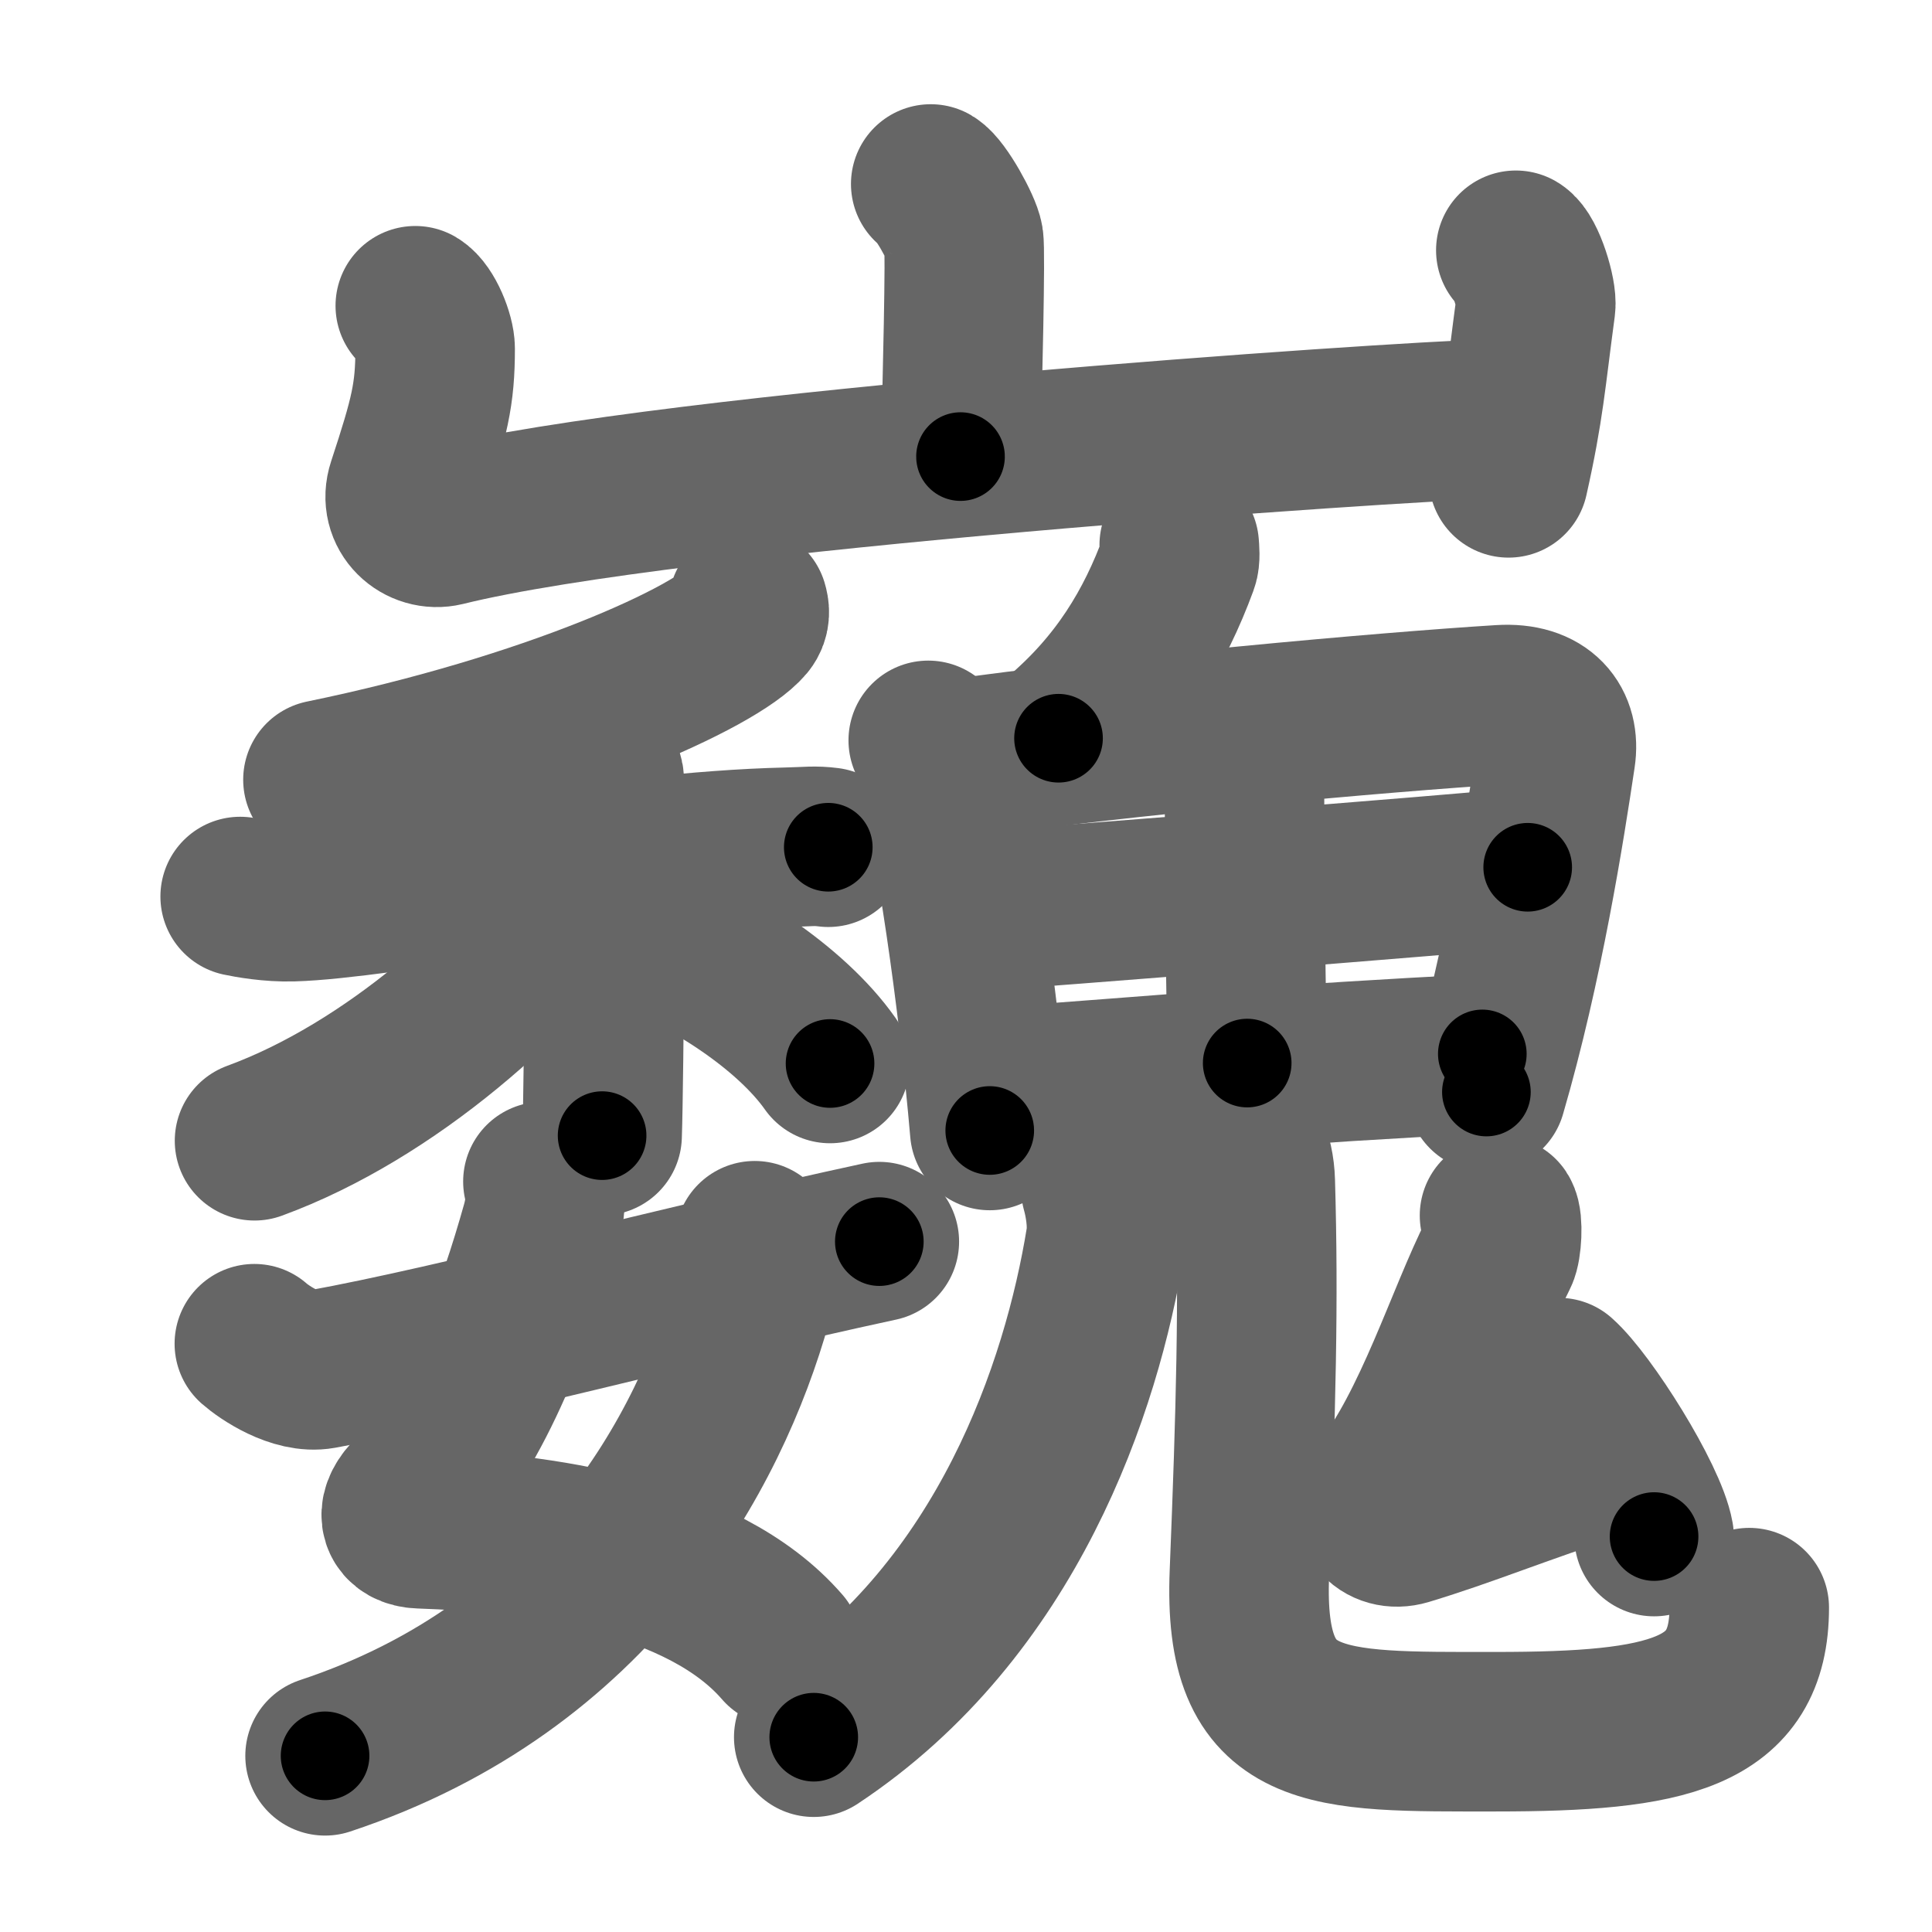 <svg xmlns="http://www.w3.org/2000/svg" width="109" height="109" viewBox="0 0 109 109" id="5dcd"><g fill="none" stroke="#666" stroke-width="9" stroke-linecap="round" stroke-linejoin="round"><g><g><path d="M52.51,10.38c0.56,0.33,1.75,2.48,1.86,3.15c0.11,0.66-0.07,8.08-0.18,12.23" /><path d="M23.43,17.25c0.56,0.33,1.12,1.73,1.12,2.41c0,2.59-0.3,3.84-1.59,7.76c-0.48,1.45,0.83,2.59,2.11,2.28C38,26.5,78.9,23.78,83.92,23.65" /><path d="M85.52,14.12c0.56,0.33,1.21,2.48,1.12,3.15C86.09,21.34,86,23,85.11,26.96" /></g><g><g><g><g><path d="M42.21,34.16c0.07,0.23,0.14,0.6-0.13,0.93c-1.64,1.96-11.02,6.26-23.86,8.9" /></g><g><path d="M13.55,50.58c0.47,0.1,1.72,0.33,2.96,0.29c4.99-0.14,18.21-2.85,27.88-3.07c1.24-0.03,1.56-0.1,2.34,0" /><path d="M33.1,42.34c0.55,0.24,0.87,1.09,0.98,1.57c0.11,0.48,0,17.13-0.11,20.16" /><path d="M33.27,49.38c-3.96,5.64-11.25,12.17-18.91,14.98" /><path d="M35.32,52.12c4.76,1.69,9.34,4.8,11.51,7.88" /></g></g><g><path d="M30.63,66.66c0.22,0.71,0.13,1.62-0.11,2.48c-1.33,4.74-3.55,11.14-7.38,15.31c-0.87,0.95-0.57,1.76,0.56,1.8c6.59,0.22,15.94,1.48,20.43,6.67" /><path d="M42.58,70c0.07,0.69,0.14,2.38-0.14,3.38c-2.39,8.54-8.91,20.65-24.1,25.68" /><path d="M14.35,75.81c0.58,0.51,2.34,1.7,3.77,1.44c7.86-1.43,20.14-4.75,31.49-7.2" /></g></g><g><g><path d="M66.53,30.75c0.02,0.26,0.07,0.74-0.04,1.03c-1.33,3.62-3.3,6.95-6.77,9.87" /></g><g><path d="M52.37,41.77c0.25,0.41,0.25,0.68,0.38,1.18c1.1,4.12,2.44,13.25,3.09,20.83" /><path d="M53.52,42.88c9.73-1.38,24.67-2.72,31.15-3.12c2.38-0.15,3.36,1.18,3.1,2.89c-0.6,4.02-1.81,11.76-3.91,18.96" /><path d="M 70.189,41.195 c 0.061,8.716 0.035,10.561 0.176,18.781" /><path d="M55.07,51.43c2.83-0.2,27.17-2.09,31.12-2.5" /><path d="M56.29,61.33c8.98-0.65,16.52-1.34,27.34-1.87" /></g><g><g><path d="M62.11,67.08c0.18,0.64,0.43,1.88,0.26,2.93c-1.34,8.23-5.51,20.75-16.46,28" /></g><g><path d="M69.43,63c0.75,0.99,1.35,2.15,1.39,3.67c0.2,6.79,0.04,12.87-0.33,22.07c-0.38,9.21,4.2,8.96,13.89,8.96c9.74,0,14.31-1,14.31-7" /></g></g><g><path d="M84.6,68.58c0.21,0.32,0.13,1.78-0.07,2.17c-1.82,3.58-3.69,9.75-6.58,13.4c-0.92,1.15,0.07,2.31,1.37,1.92c3.53-1.07,5.95-2.13,11.33-3.89" /><path d="M87.94,77.72c1.56,1.38,5,6.83,5.38,8.97" /></g></g></g></g></g><g fill="none" stroke="#000" stroke-width="5" stroke-linecap="round" stroke-linejoin="round"><path d="M52.51,10.38c0.56,0.33,1.75,2.48,1.86,3.15c0.11,0.66-0.07,8.08-0.18,12.23" stroke-dasharray="15.935" stroke-dashoffset="15.935"><animate attributeName="stroke-dashoffset" values="15.935;15.935;0" dur="0.159s" fill="freeze" begin="0s;5dcd.click" /></path><path d="M23.43,17.25c0.56,0.33,1.12,1.73,1.12,2.41c0,2.59-0.3,3.84-1.59,7.76c-0.48,1.45,0.83,2.59,2.11,2.28C38,26.5,78.9,23.78,83.92,23.65" stroke-dasharray="73.709" stroke-dashoffset="73.709"><animate attributeName="stroke-dashoffset" values="73.709" fill="freeze" begin="5dcd.click" /><animate attributeName="stroke-dashoffset" values="73.709;73.709;0" keyTimes="0;0.223;1" dur="0.713s" fill="freeze" begin="0s;5dcd.click" /></path><path d="M85.52,14.12c0.56,0.33,1.21,2.48,1.12,3.15C86.09,21.34,86,23,85.11,26.96" stroke-dasharray="13.237" stroke-dashoffset="13.237"><animate attributeName="stroke-dashoffset" values="13.237" fill="freeze" begin="5dcd.click" /><animate attributeName="stroke-dashoffset" values="13.237;13.237;0" keyTimes="0;0.844;1" dur="0.845s" fill="freeze" begin="0s;5dcd.click" /></path><path d="M42.21,34.16c0.07,0.23,0.14,0.6-0.13,0.93c-1.64,1.96-11.02,6.26-23.86,8.9" stroke-dasharray="26.653" stroke-dashoffset="26.653"><animate attributeName="stroke-dashoffset" values="26.653" fill="freeze" begin="5dcd.click" /><animate attributeName="stroke-dashoffset" values="26.653;26.653;0" keyTimes="0;0.76;1" dur="1.112s" fill="freeze" begin="0s;5dcd.click" /></path><path d="M13.55,50.58c0.47,0.1,1.72,0.33,2.96,0.29c4.99-0.14,18.21-2.85,27.88-3.07c1.24-0.03,1.56-0.1,2.34,0" stroke-dasharray="33.388" stroke-dashoffset="33.388"><animate attributeName="stroke-dashoffset" values="33.388" fill="freeze" begin="5dcd.click" /><animate attributeName="stroke-dashoffset" values="33.388;33.388;0" keyTimes="0;0.769;1" dur="1.446s" fill="freeze" begin="0s;5dcd.click" /></path><path d="M33.1,42.34c0.55,0.24,0.87,1.09,0.98,1.57c0.11,0.48,0,17.13-0.11,20.16" stroke-dasharray="22.071" stroke-dashoffset="22.071"><animate attributeName="stroke-dashoffset" values="22.071" fill="freeze" begin="5dcd.click" /><animate attributeName="stroke-dashoffset" values="22.071;22.071;0" keyTimes="0;0.867;1" dur="1.667s" fill="freeze" begin="0s;5dcd.click" /></path><path d="M33.27,49.38c-3.96,5.64-11.25,12.17-18.91,14.98" stroke-dasharray="24.455" stroke-dashoffset="24.455"><animate attributeName="stroke-dashoffset" values="24.455" fill="freeze" begin="5dcd.click" /><animate attributeName="stroke-dashoffset" values="24.455;24.455;0" keyTimes="0;0.872;1" dur="1.912s" fill="freeze" begin="0s;5dcd.click" /></path><path d="M35.32,52.12c4.76,1.69,9.34,4.8,11.51,7.88" stroke-dasharray="14.141" stroke-dashoffset="14.141"><animate attributeName="stroke-dashoffset" values="14.141" fill="freeze" begin="5dcd.click" /><animate attributeName="stroke-dashoffset" values="14.141;14.141;0" keyTimes="0;0.931;1" dur="2.053s" fill="freeze" begin="0s;5dcd.click" /></path><path d="M30.63,66.66c0.22,0.71,0.13,1.62-0.11,2.48c-1.33,4.74-3.55,11.14-7.38,15.31c-0.87,0.95-0.57,1.76,0.56,1.8c6.59,0.22,15.94,1.48,20.43,6.67" stroke-dasharray="44.344" stroke-dashoffset="44.344"><animate attributeName="stroke-dashoffset" values="44.344" fill="freeze" begin="5dcd.click" /><animate attributeName="stroke-dashoffset" values="44.344;44.344;0" keyTimes="0;0.823;1" dur="2.496s" fill="freeze" begin="0s;5dcd.click" /></path><path d="M42.58,70c0.07,0.69,0.14,2.38-0.14,3.38c-2.39,8.54-8.91,20.65-24.1,25.68" stroke-dasharray="40.112" stroke-dashoffset="40.112"><animate attributeName="stroke-dashoffset" values="40.112" fill="freeze" begin="5dcd.click" /><animate attributeName="stroke-dashoffset" values="40.112;40.112;0" keyTimes="0;0.862;1" dur="2.897s" fill="freeze" begin="0s;5dcd.click" /></path><path d="M14.35,75.81c0.58,0.51,2.34,1.7,3.77,1.44c7.86-1.43,20.14-4.75,31.49-7.2" stroke-dasharray="36.455" stroke-dashoffset="36.455"><animate attributeName="stroke-dashoffset" values="36.455" fill="freeze" begin="5dcd.click" /><animate attributeName="stroke-dashoffset" values="36.455;36.455;0" keyTimes="0;0.888;1" dur="3.262s" fill="freeze" begin="0s;5dcd.click" /></path><path d="M66.53,30.75c0.02,0.26,0.07,0.74-0.04,1.03c-1.33,3.62-3.3,6.95-6.77,9.87" stroke-dasharray="13.152" stroke-dashoffset="13.152"><animate attributeName="stroke-dashoffset" values="13.152" fill="freeze" begin="5dcd.click" /><animate attributeName="stroke-dashoffset" values="13.152;13.152;0" keyTimes="0;0.961;1" dur="3.394s" fill="freeze" begin="0s;5dcd.click" /></path><path d="M52.37,41.77c0.25,0.41,0.25,0.68,0.38,1.18c1.1,4.12,2.44,13.25,3.09,20.83" stroke-dasharray="22.324" stroke-dashoffset="22.324"><animate attributeName="stroke-dashoffset" values="22.324" fill="freeze" begin="5dcd.click" /><animate attributeName="stroke-dashoffset" values="22.324;22.324;0" keyTimes="0;0.938;1" dur="3.617s" fill="freeze" begin="0s;5dcd.click" /></path><path d="M53.52,42.88c9.73-1.38,24.67-2.72,31.15-3.12c2.38-0.15,3.36,1.18,3.1,2.89c-0.6,4.02-1.81,11.76-3.91,18.96" stroke-dasharray="55.715" stroke-dashoffset="55.715"><animate attributeName="stroke-dashoffset" values="55.715" fill="freeze" begin="5dcd.click" /><animate attributeName="stroke-dashoffset" values="55.715;55.715;0" keyTimes="0;0.867;1" dur="4.174s" fill="freeze" begin="0s;5dcd.click" /></path><path d="M 70.189,41.195 c 0.061,8.716 0.035,10.561 0.176,18.781" stroke-dasharray="18.783" stroke-dashoffset="18.783"><animate attributeName="stroke-dashoffset" values="18.783" fill="freeze" begin="5dcd.click" /><animate attributeName="stroke-dashoffset" values="18.783;18.783;0" keyTimes="0;0.957;1" dur="4.362s" fill="freeze" begin="0s;5dcd.click" /></path><path d="M55.07,51.43c2.83-0.2,27.17-2.09,31.12-2.5" stroke-dasharray="31.222" stroke-dashoffset="31.222"><animate attributeName="stroke-dashoffset" values="31.222" fill="freeze" begin="5dcd.click" /><animate attributeName="stroke-dashoffset" values="31.222;31.222;0" keyTimes="0;0.933;1" dur="4.674s" fill="freeze" begin="0s;5dcd.click" /></path><path d="M56.29,61.33c8.98-0.65,16.52-1.34,27.34-1.87" stroke-dasharray="27.406" stroke-dashoffset="27.406"><animate attributeName="stroke-dashoffset" values="27.406" fill="freeze" begin="5dcd.click" /><animate attributeName="stroke-dashoffset" values="27.406;27.406;0" keyTimes="0;0.945;1" dur="4.948s" fill="freeze" begin="0s;5dcd.click" /></path><path d="M62.11,67.08c0.18,0.64,0.43,1.88,0.26,2.93c-1.34,8.23-5.51,20.75-16.46,28" stroke-dasharray="36.372" stroke-dashoffset="36.372"><animate attributeName="stroke-dashoffset" values="36.372" fill="freeze" begin="5dcd.click" /><animate attributeName="stroke-dashoffset" values="36.372;36.372;0" keyTimes="0;0.931;1" dur="5.312s" fill="freeze" begin="0s;5dcd.click" /></path><path d="M69.43,63c0.75,0.99,1.35,2.15,1.39,3.67c0.2,6.79,0.04,12.87-0.33,22.07c-0.38,9.21,4.2,8.96,13.89,8.96c9.74,0,14.31-1,14.31-7" stroke-dasharray="64.188" stroke-dashoffset="64.188"><animate attributeName="stroke-dashoffset" values="64.188" fill="freeze" begin="5dcd.click" /><animate attributeName="stroke-dashoffset" values="64.188;64.188;0" keyTimes="0;0.917;1" dur="5.795s" fill="freeze" begin="0s;5dcd.click" /></path><path d="M84.6,68.58c0.21,0.32,0.13,1.78-0.07,2.17c-1.82,3.58-3.69,9.75-6.58,13.4c-0.92,1.15,0.07,2.31,1.37,1.92c3.53-1.07,5.95-2.13,11.33-3.89" stroke-dasharray="32.493" stroke-dashoffset="32.493"><animate attributeName="stroke-dashoffset" values="32.493" fill="freeze" begin="5dcd.click" /><animate attributeName="stroke-dashoffset" values="32.493;32.493;0" keyTimes="0;0.947;1" dur="6.12s" fill="freeze" begin="0s;5dcd.click" /></path><path d="M87.94,77.72c1.56,1.38,5,6.83,5.38,8.97" stroke-dasharray="10.548" stroke-dashoffset="10.548"><animate attributeName="stroke-dashoffset" values="10.548" fill="freeze" begin="5dcd.click" /><animate attributeName="stroke-dashoffset" values="10.548;10.548;0" keyTimes="0;0.983;1" dur="6.225s" fill="freeze" begin="0s;5dcd.click" /></path></g></svg>
